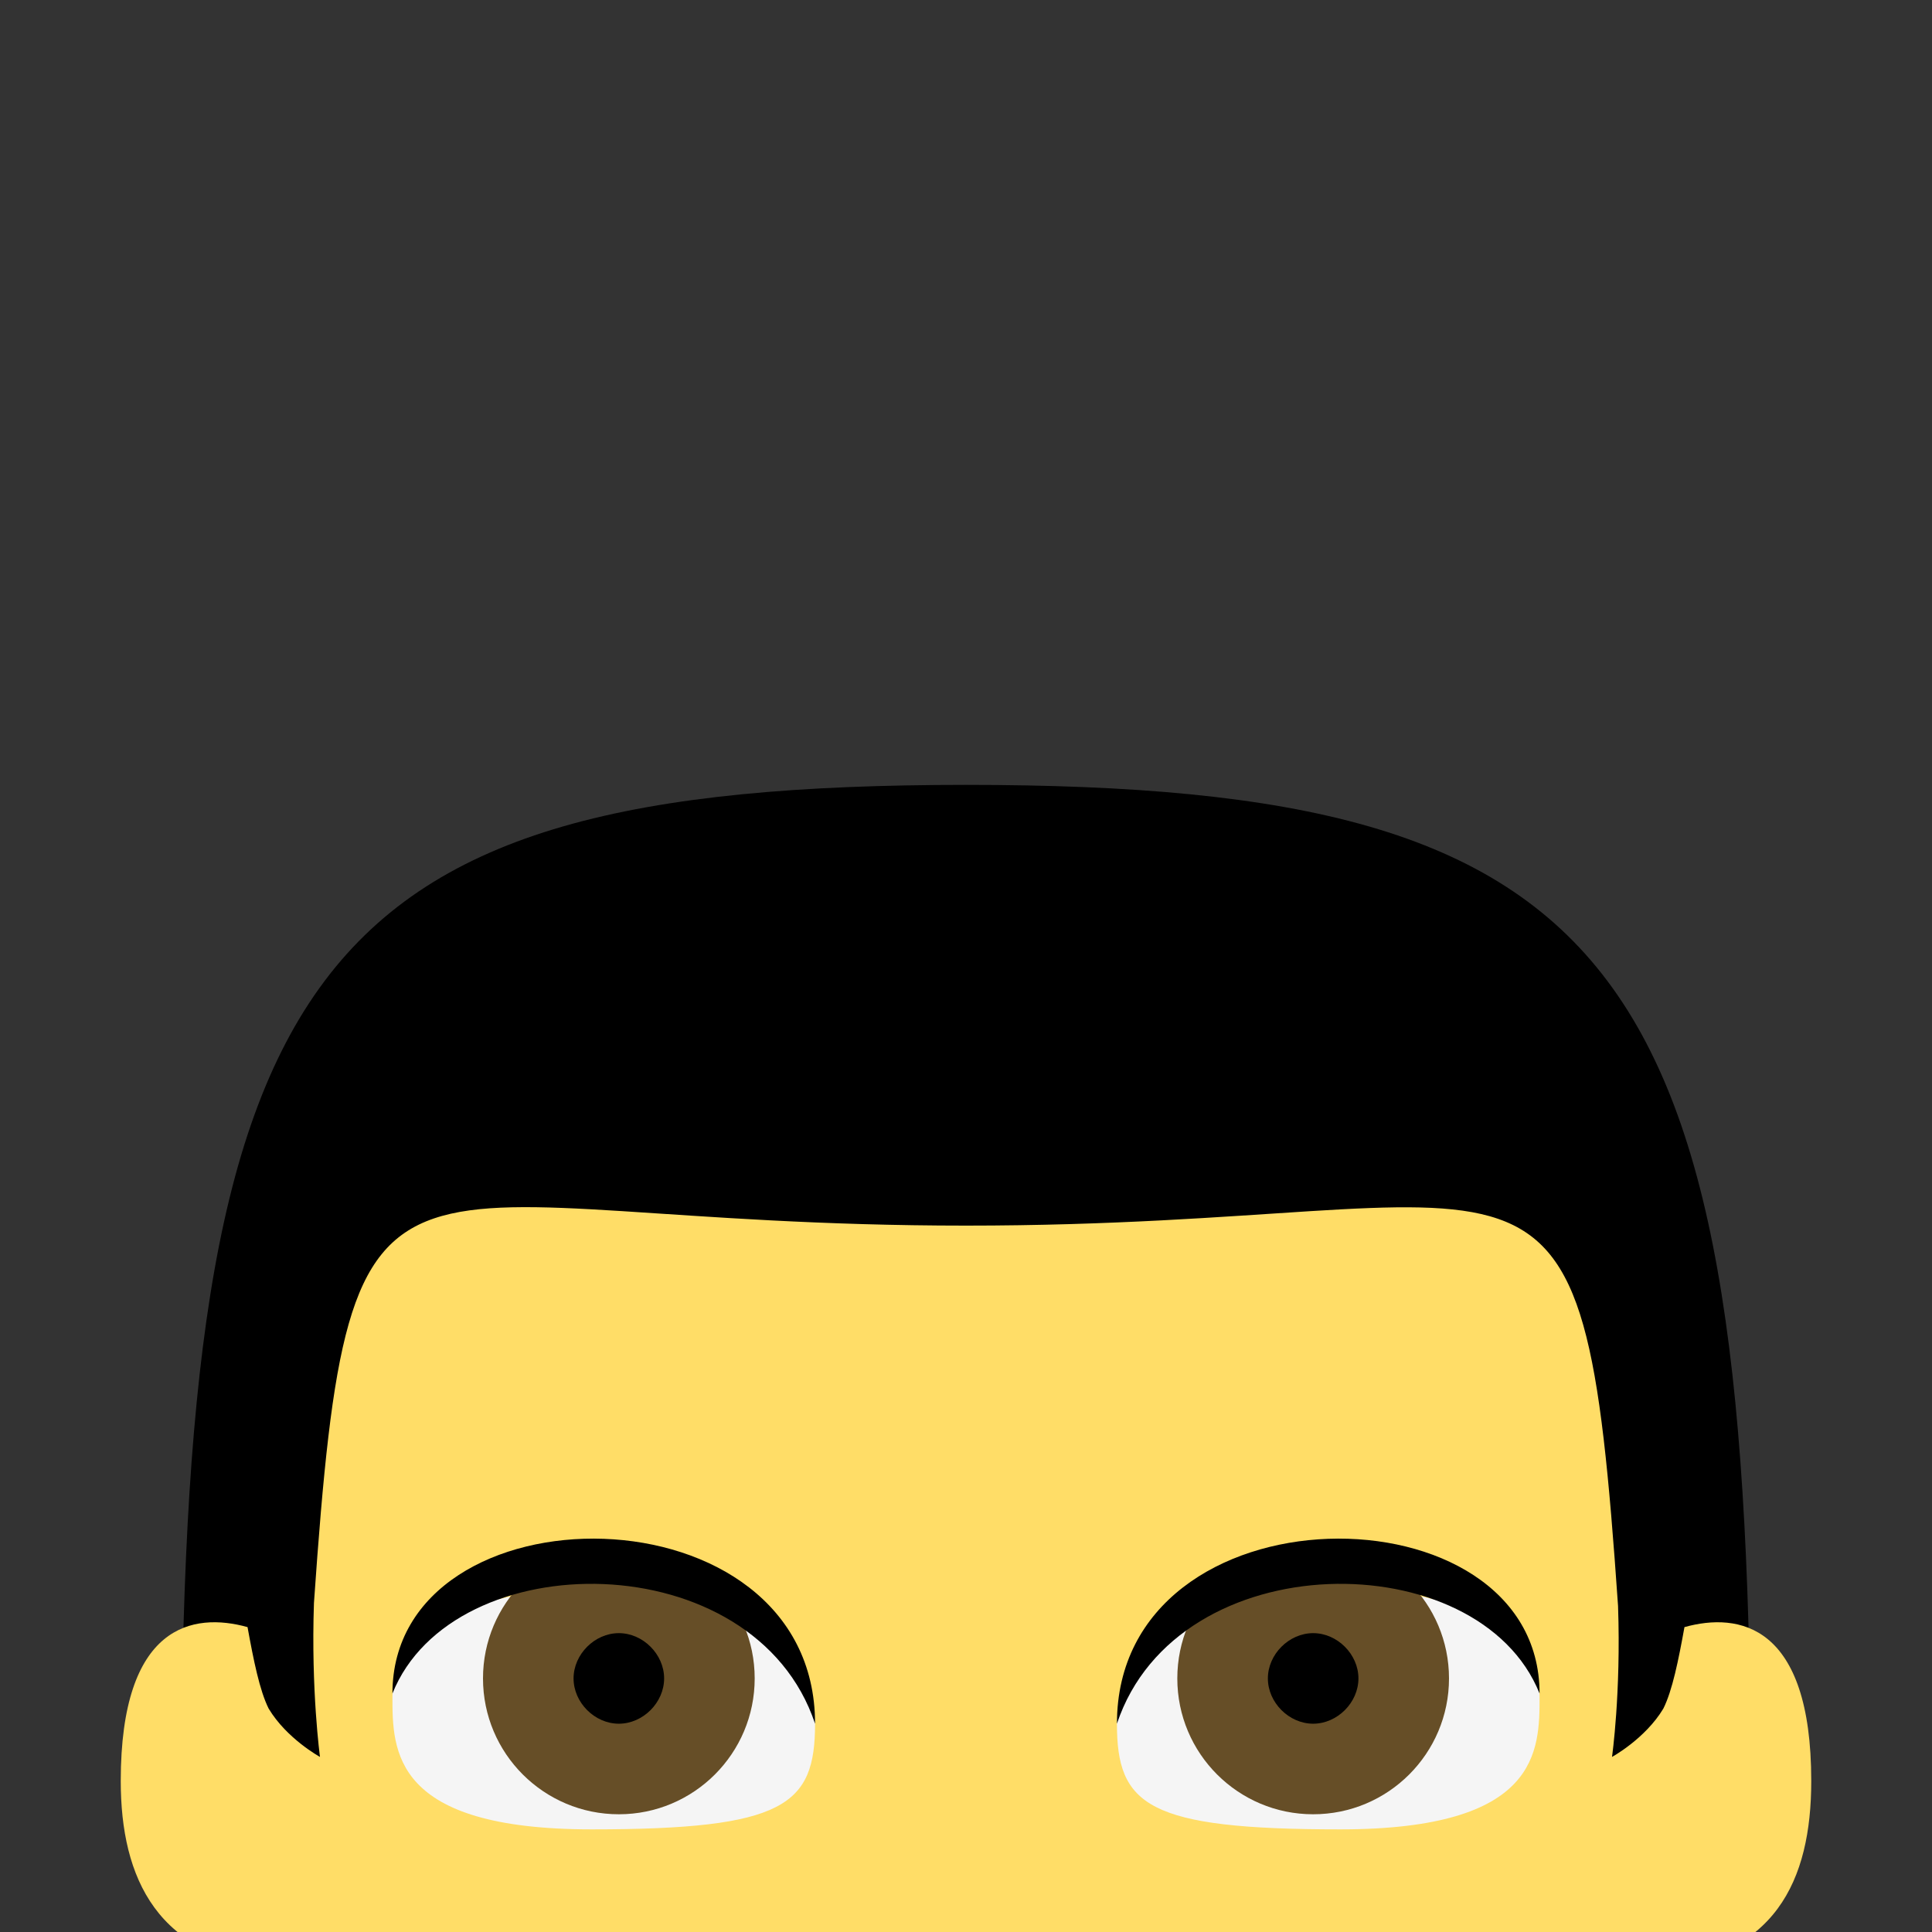 <?xml version="1.0" encoding="UTF-8" standalone="no"?>
<svg
   xmlns:dc="http://purl.org/dc/elements/1.1/"
   xmlns:cc="http://creativecommons.org/ns#"
   xmlns:rdf="http://www.w3.org/1999/02/22-rdf-syntax-ns#"
   xmlns:svg="http://www.w3.org/2000/svg"
   xmlns="http://www.w3.org/2000/svg"
   xmlns:sodipodi="http://sodipodi.sourceforge.net/DTD/sodipodi-0.dtd"
   xmlns:inkscape="http://www.inkscape.org/namespaces/inkscape"
   viewBox="0 0 64 64"
   enable-background="new 0 0 64 64"
   version="1.1"
   id="svg3704"
   sodipodi:docname="Male My Age Shorter My Skin Red Hair.svg"
   inkscape:version="0.92.0 r15299">
  <rect x="0" y="0" width="64" height="64" fill="#333333" stroke="none"/>
  <defs
     id="defs3708" />
  <sodipodi:namedview
     pagecolor="#ffffff"
     bordercolor="#666666"
     borderopacity="1"
     objecttolerance="10"
     gridtolerance="10"
     guidetolerance="10"
     inkscape:pageopacity="0"
     inkscape:pageshadow="2"
     inkscape:window-width="1366"
     inkscape:window-height="705"
     id="namedview3706"
     showgrid="false"
     inkscape:zoom="4"
     inkscape:cx="-49.25"
     inkscape:cy="-8"
     inkscape:window-x="-8"
     inkscape:window-y="-8"
     inkscape:window-maximized="1"
     inkscape:current-layer="svg3704" />
  <path
     d="M 6,60 H 58 C 58,32 54,26 32,26 10,26 6,32 6,60 Z"
     id="path3680"
     style="fill:#000000"
     inkscape:connector-curvature="0" />
  <path
     d="m 55.8,53.9 c -0.2,1.1 -0.4,2.1 -0.7,2.7 -0.6,1 -1.7,1.6 -1.7,1.6 0,0 0.3,-2.1 0.2,-5 C 52.4,35.8 51.4,40.6 32,40.6 c -19.4,0 -20.4,-4.8 -21.6,12.5 -0.1,2.9 0.2,5.1 0.2,5.1 0,0 -1.1,-0.6 -1.7,-1.6 C 8.6,56 8.4,55 8.2,53.9 6.4,53.4 4,53.8 4,59 c 0,3.2 1.2,5.9 5.3,6.2 1.3,10.2 7.3,15.4 17.2,19.9 2.7,1.2 8.3,1.2 11,0 10,-4.5 15.9,-9.7 17.2,-19.9 4.1,-0.3 5.3,-2.9 5.3,-6.2 0,-5.2 -2.4,-5.6 -4.2,-5.1"
     id="path3682"
     inkscape:connector-curvature="0"
     style="fill:#ffdd67" />
  <path
     d="m 41,72.9 c 0,3.4 -4.5,5.1 -9,5.1 -4.5,0 -9,-1.7 -9,-5.1 0,0 0,-0.9 0.9,-0.9 4.1,0 12.1,0 16.2,0 0.9,0 0.9,0.9 0.9,0.9"
     id="path3684"
     inkscape:connector-curvature="0"
     style="fill:#937237" />
  <path
     d="m 20,52.6 c -5,0 -7,1.8 -7,3.6 0,1.8 0,4.4 6.6,4.4 6.4,0 7.4,-0.8 7.4,-3.5 0,-1.8 -2,-4.5 -7,-4.5"
     id="path3686"
     inkscape:connector-curvature="0"
     style="fill:#f5f5f5" />
  <circle
     cx="20.5"
     cy="55.6"
     r="4.5"
     id="circle3688"
     style="fill:#664e27" />
  <path
     d="m 22,55.6 c 0,0.8 -0.7,1.5 -1.5,1.5 -0.8,0 -1.5,-0.7 -1.5,-1.5 0,-0.8 0.7,-1.5 1.5,-1.5 0.8,0 1.5,0.7 1.5,1.5"
     id="path3690"
     inkscape:connector-curvature="0"
     style="fill:#000000" />
  <path
     d="m 13,56.1 c 0,-7 14,-7 14,1 -2,-6 -12,-6 -14,-1"
     id="path3692"
     style="fill:#000000;fill-opacity:1"
     inkscape:connector-curvature="0" />
  <path
     d="m 44,52.6 c 5,0 7,1.8 7,3.6 0,1.8 0,4.4 -6.6,4.4 -6.4,0 -7.4,-0.8 -7.4,-3.5 0,-1.8 2,-4.5 7,-4.5"
     id="path3694"
     inkscape:connector-curvature="0"
     style="fill:#f5f5f5" />
  <circle
     cx="43.5"
     cy="55.6"
     r="4.5"
     id="circle3696"
     style="fill:#664e27" />
  <path
     d="m 42,55.6 c 0,0.8 0.7,1.5 1.5,1.5 0.8,0 1.5,-0.7 1.5,-1.5 0,-0.8 -0.7,-1.5 -1.5,-1.5 -0.8,0 -1.5,0.7 -1.5,1.5"
     id="path3698"
     inkscape:connector-curvature="0"
     style="fill:#000000" />
  <path
     d="m 51,56.1 c 0,-7 -14,-7 -14,1 2,-6 12,-6 14,-1"
     id="path3700"
     style="fill:#000000;fill-opacity:1"
     inkscape:connector-curvature="0" />
  <path
     d="m 32,69 c -4.2,0 -6.3,-3 -4.2,-3 2.1,0 6.3,0 8.4,0 2.1,0 0,3 -4.2,3"
     id="path3702"
     inkscape:connector-curvature="0"
     style="fill:#eba352" />
</svg>
